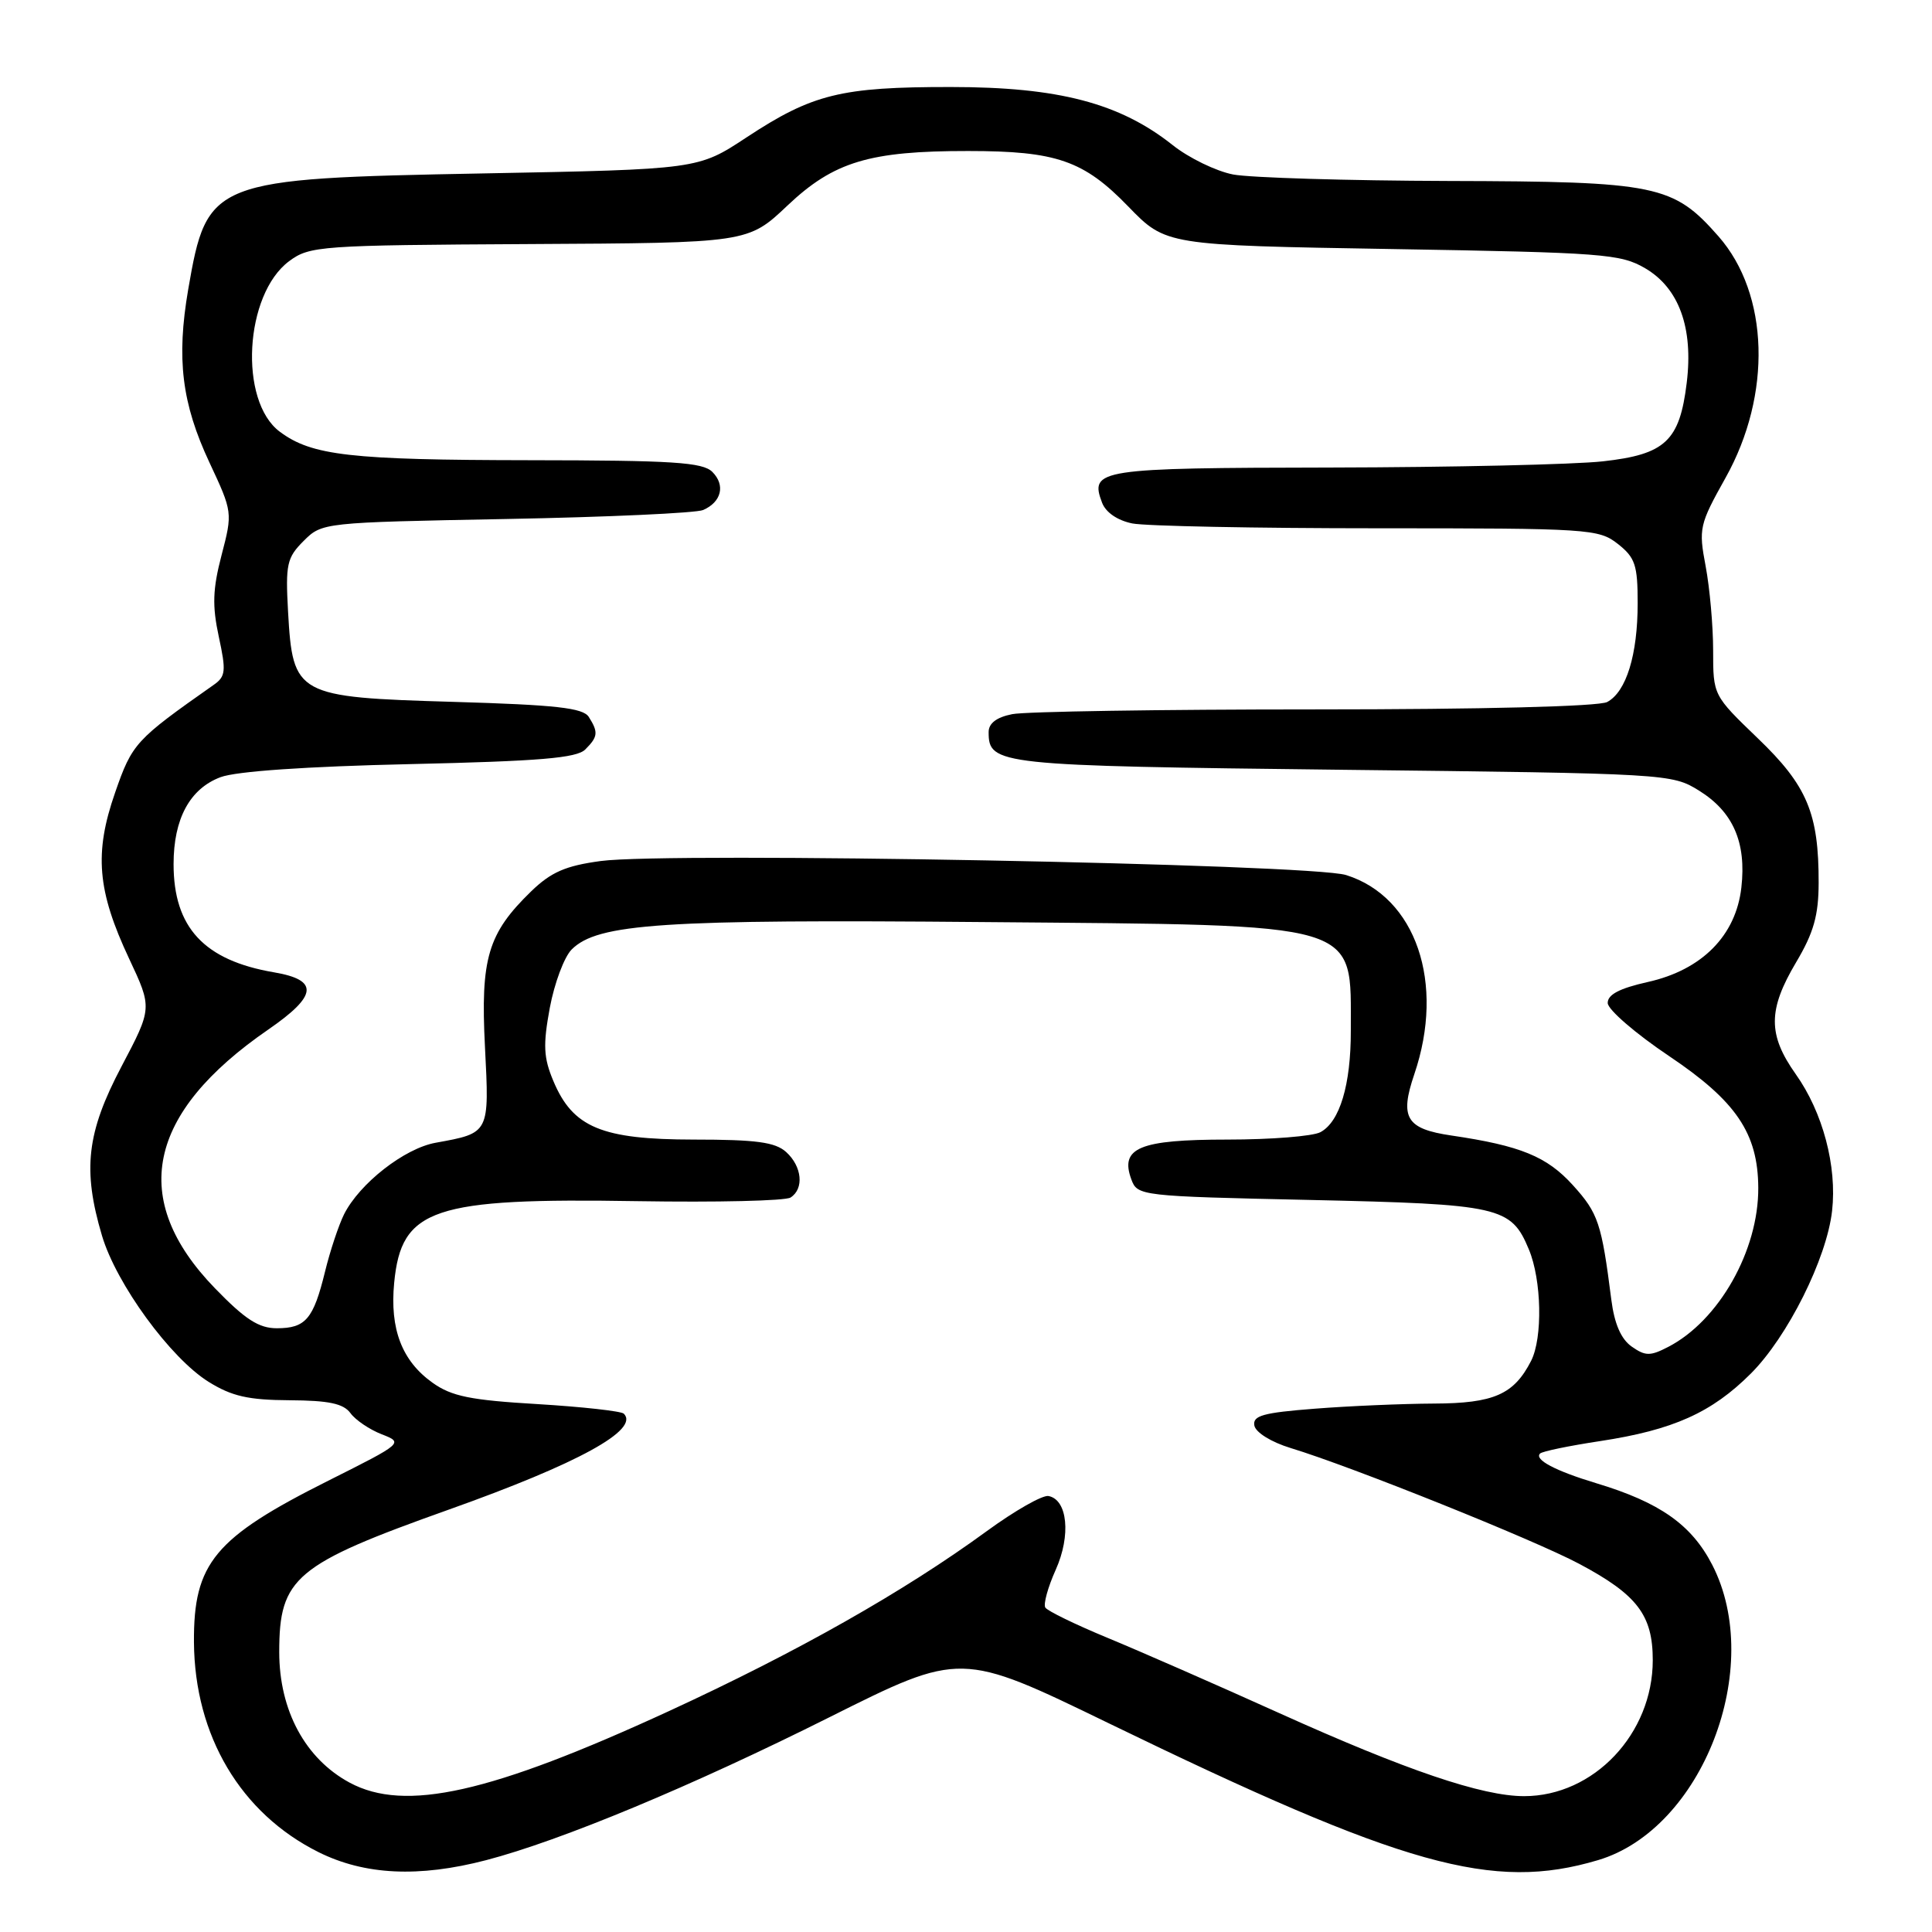 <?xml version="1.0" encoding="UTF-8" standalone="no"?>
<!DOCTYPE svg PUBLIC "-//W3C//DTD SVG 1.1//EN" "http://www.w3.org/Graphics/SVG/1.1/DTD/svg11.dtd" >
<svg xmlns="http://www.w3.org/2000/svg" xmlns:xlink="http://www.w3.org/1999/xlink" version="1.1" viewBox="0 0 256 256">
 <g >
 <path fill="currentColor"
d=" M 64.42 246.48 C 74.30 243.90 91.68 236.67 109.91 227.54 C 127.32 218.83 127.32 218.83 146.91 228.34 C 186.07 247.35 197.79 250.63 211.74 246.48 C 225.57 242.38 233.87 220.94 226.88 207.35 C 224.14 202.03 219.94 199.07 211.50 196.53 C 206.07 194.89 203.26 193.40 204.07 192.60 C 204.35 192.31 207.94 191.57 212.04 190.95 C 221.69 189.48 226.81 187.19 232.00 182.00 C 236.87 177.13 242.05 166.77 242.76 160.45 C 243.43 154.53 241.53 147.38 237.95 142.34 C 234.24 137.10 234.25 133.81 238.00 127.50 C 240.32 123.60 240.97 121.29 240.98 117.00 C 241.00 107.77 239.46 104.10 232.91 97.82 C 227.00 92.13 227.00 92.13 227.00 86.20 C 227.00 82.94 226.55 77.92 226.01 75.04 C 225.06 70.02 225.17 69.52 228.65 63.30 C 234.81 52.28 234.42 38.97 227.72 31.33 C 221.71 24.49 219.57 24.05 192.00 23.98 C 178.53 23.94 165.65 23.55 163.39 23.12 C 161.13 22.68 157.53 20.93 155.39 19.23 C 148.38 13.66 140.25 11.53 126.00 11.53 C 111.42 11.52 107.66 12.45 98.91 18.21 C 92.50 22.44 92.50 22.44 64.00 22.98 C 28.01 23.66 27.44 23.88 24.94 38.34 C 23.36 47.54 24.08 53.44 27.76 61.30 C 30.82 67.84 30.83 67.92 29.36 73.55 C 28.18 78.07 28.11 80.26 28.99 84.36 C 29.98 88.93 29.91 89.64 28.30 90.76 C 17.94 98.04 17.52 98.49 15.25 105.03 C 12.46 113.04 12.88 118.02 17.11 127.03 C 20.18 133.57 20.18 133.57 16.09 141.33 C 11.48 150.08 10.92 154.99 13.51 163.72 C 15.41 170.13 22.58 179.95 27.64 183.10 C 30.71 185.01 32.90 185.51 38.36 185.54 C 43.58 185.57 45.51 185.98 46.44 187.25 C 47.11 188.17 48.98 189.43 50.58 190.05 C 53.48 191.18 53.43 191.22 43.50 196.20 C 28.42 203.76 25.63 207.12 25.70 217.61 C 25.79 230.00 31.90 240.28 42.21 245.42 C 48.32 248.46 55.49 248.81 64.42 246.48 Z  M 46.33 236.21 C 40.45 233.04 37.00 226.64 37.00 218.90 C 37.00 209.04 39.08 207.29 59.50 200.02 C 76.63 193.92 84.78 189.45 82.66 187.32 C 82.31 186.98 77.16 186.41 71.21 186.05 C 62.35 185.53 59.84 185.02 57.33 183.23 C 53.26 180.34 51.64 176.12 52.23 169.98 C 53.18 160.11 57.33 158.71 84.50 159.16 C 94.95 159.33 104.06 159.12 104.75 158.68 C 106.57 157.52 106.28 154.56 104.17 152.65 C 102.72 151.34 100.21 151.00 91.92 151.00 C 79.73 150.99 75.90 149.40 73.32 143.23 C 72.02 140.14 71.94 138.48 72.85 133.55 C 73.46 130.28 74.76 126.80 75.75 125.81 C 79.19 122.37 87.75 121.80 130.47 122.18 C 181.06 122.62 178.95 121.99 178.99 136.60 C 179.00 143.74 177.53 148.65 174.96 150.02 C 173.95 150.56 168.41 151.00 162.64 151.00 C 150.98 151.00 148.36 152.09 149.91 156.28 C 150.71 158.46 151.09 158.51 173.61 159.00 C 198.79 159.56 200.22 159.88 202.58 165.55 C 204.28 169.60 204.43 177.28 202.88 180.32 C 200.60 184.78 197.94 185.95 190.00 185.98 C 185.88 186.00 178.77 186.30 174.21 186.66 C 167.35 187.19 165.96 187.58 166.21 188.90 C 166.39 189.81 168.45 191.09 171.01 191.87 C 179.11 194.33 203.30 204.04 209.28 207.23 C 216.94 211.31 219.00 214.01 219.00 219.98 C 219.00 229.74 211.18 238.00 201.95 238.00 C 196.40 238.00 186.32 234.58 169.52 227.00 C 161.26 223.27 151.01 218.78 146.75 217.02 C 142.49 215.26 138.78 213.45 138.51 213.01 C 138.23 212.57 138.85 210.31 139.89 208.00 C 141.93 203.45 141.46 198.71 138.93 198.23 C 138.14 198.08 134.47 200.17 130.77 202.87 C 119.79 210.89 105.67 218.88 88.66 226.72 C 64.99 237.62 53.67 240.16 46.33 236.21 Z  M 216.21 178.43 C 214.80 177.44 213.92 175.43 213.51 172.23 C 212.22 162.09 211.78 160.76 208.44 157.07 C 204.98 153.24 201.49 151.81 192.31 150.46 C 186.33 149.58 185.44 148.11 187.40 142.35 C 191.52 130.25 187.62 118.85 178.37 115.95 C 173.67 114.47 88.59 112.87 79.60 114.09 C 74.93 114.72 73.02 115.56 70.39 118.10 C 64.64 123.68 63.66 126.98 64.26 138.71 C 64.85 150.22 64.89 150.12 57.73 151.42 C 53.59 152.16 47.64 156.82 45.59 160.90 C 44.88 162.33 43.74 165.74 43.07 168.49 C 41.53 174.79 40.50 176.00 36.68 176.00 C 34.29 176.00 32.48 174.83 28.47 170.69 C 17.07 158.92 19.42 147.53 35.55 136.42 C 42.08 131.92 42.29 129.86 36.32 128.84 C 27.04 127.26 23.00 122.90 23.00 114.50 C 23.00 108.50 25.15 104.51 29.22 102.98 C 31.29 102.20 40.57 101.56 54.30 101.25 C 71.51 100.86 76.41 100.45 77.55 99.31 C 79.24 97.62 79.30 97.03 78.02 95.00 C 77.26 93.80 73.71 93.40 60.06 93.00 C 39.26 92.39 38.80 92.14 38.17 81.07 C 37.82 74.76 38.01 73.90 40.23 71.68 C 42.67 69.24 42.80 69.23 67.09 68.77 C 80.51 68.52 92.25 67.98 93.17 67.58 C 95.61 66.51 96.14 64.28 94.39 62.53 C 93.11 61.25 89.17 61.00 70.18 60.98 C 46.41 60.95 41.32 60.37 37.08 57.21 C 31.61 53.14 32.39 39.00 38.32 34.60 C 41.03 32.59 42.40 32.49 70.13 32.34 C 99.11 32.19 99.11 32.19 104.36 27.22 C 110.49 21.42 115.22 20.00 128.30 20.01 C 139.98 20.01 143.60 21.27 149.49 27.35 C 154.48 32.50 154.48 32.50 184.49 33.00 C 212.44 33.47 214.74 33.64 218.00 35.55 C 222.48 38.18 224.39 43.45 223.50 50.72 C 222.56 58.44 220.67 60.21 212.39 61.13 C 208.60 61.55 192.39 61.92 176.37 61.95 C 145.52 62.00 144.35 62.18 146.03 66.61 C 146.52 67.90 148.07 68.96 150.04 69.36 C 151.81 69.71 166.41 70.00 182.49 70.00 C 210.56 70.00 211.84 70.08 214.37 72.07 C 216.67 73.88 217.00 74.87 217.00 79.92 C 217.00 86.77 215.49 91.67 212.96 93.02 C 211.86 93.61 196.37 94.00 174.19 94.00 C 153.87 94.00 135.84 94.28 134.12 94.63 C 132.05 95.04 131.00 95.84 131.00 97.00 C 131.00 101.36 132.08 101.47 177.90 102.00 C 221.00 102.49 221.54 102.53 225.13 104.76 C 229.64 107.56 231.42 111.62 230.74 117.60 C 230.02 123.97 225.52 128.52 218.34 130.12 C 214.59 130.96 213.01 131.79 213.03 132.91 C 213.05 133.78 216.71 136.95 221.17 139.94 C 230.05 145.90 232.94 150.16 232.98 157.38 C 233.03 165.70 227.76 175.00 221.05 178.47 C 218.66 179.71 218.02 179.70 216.21 178.43 Z "/>
</g>
</svg>